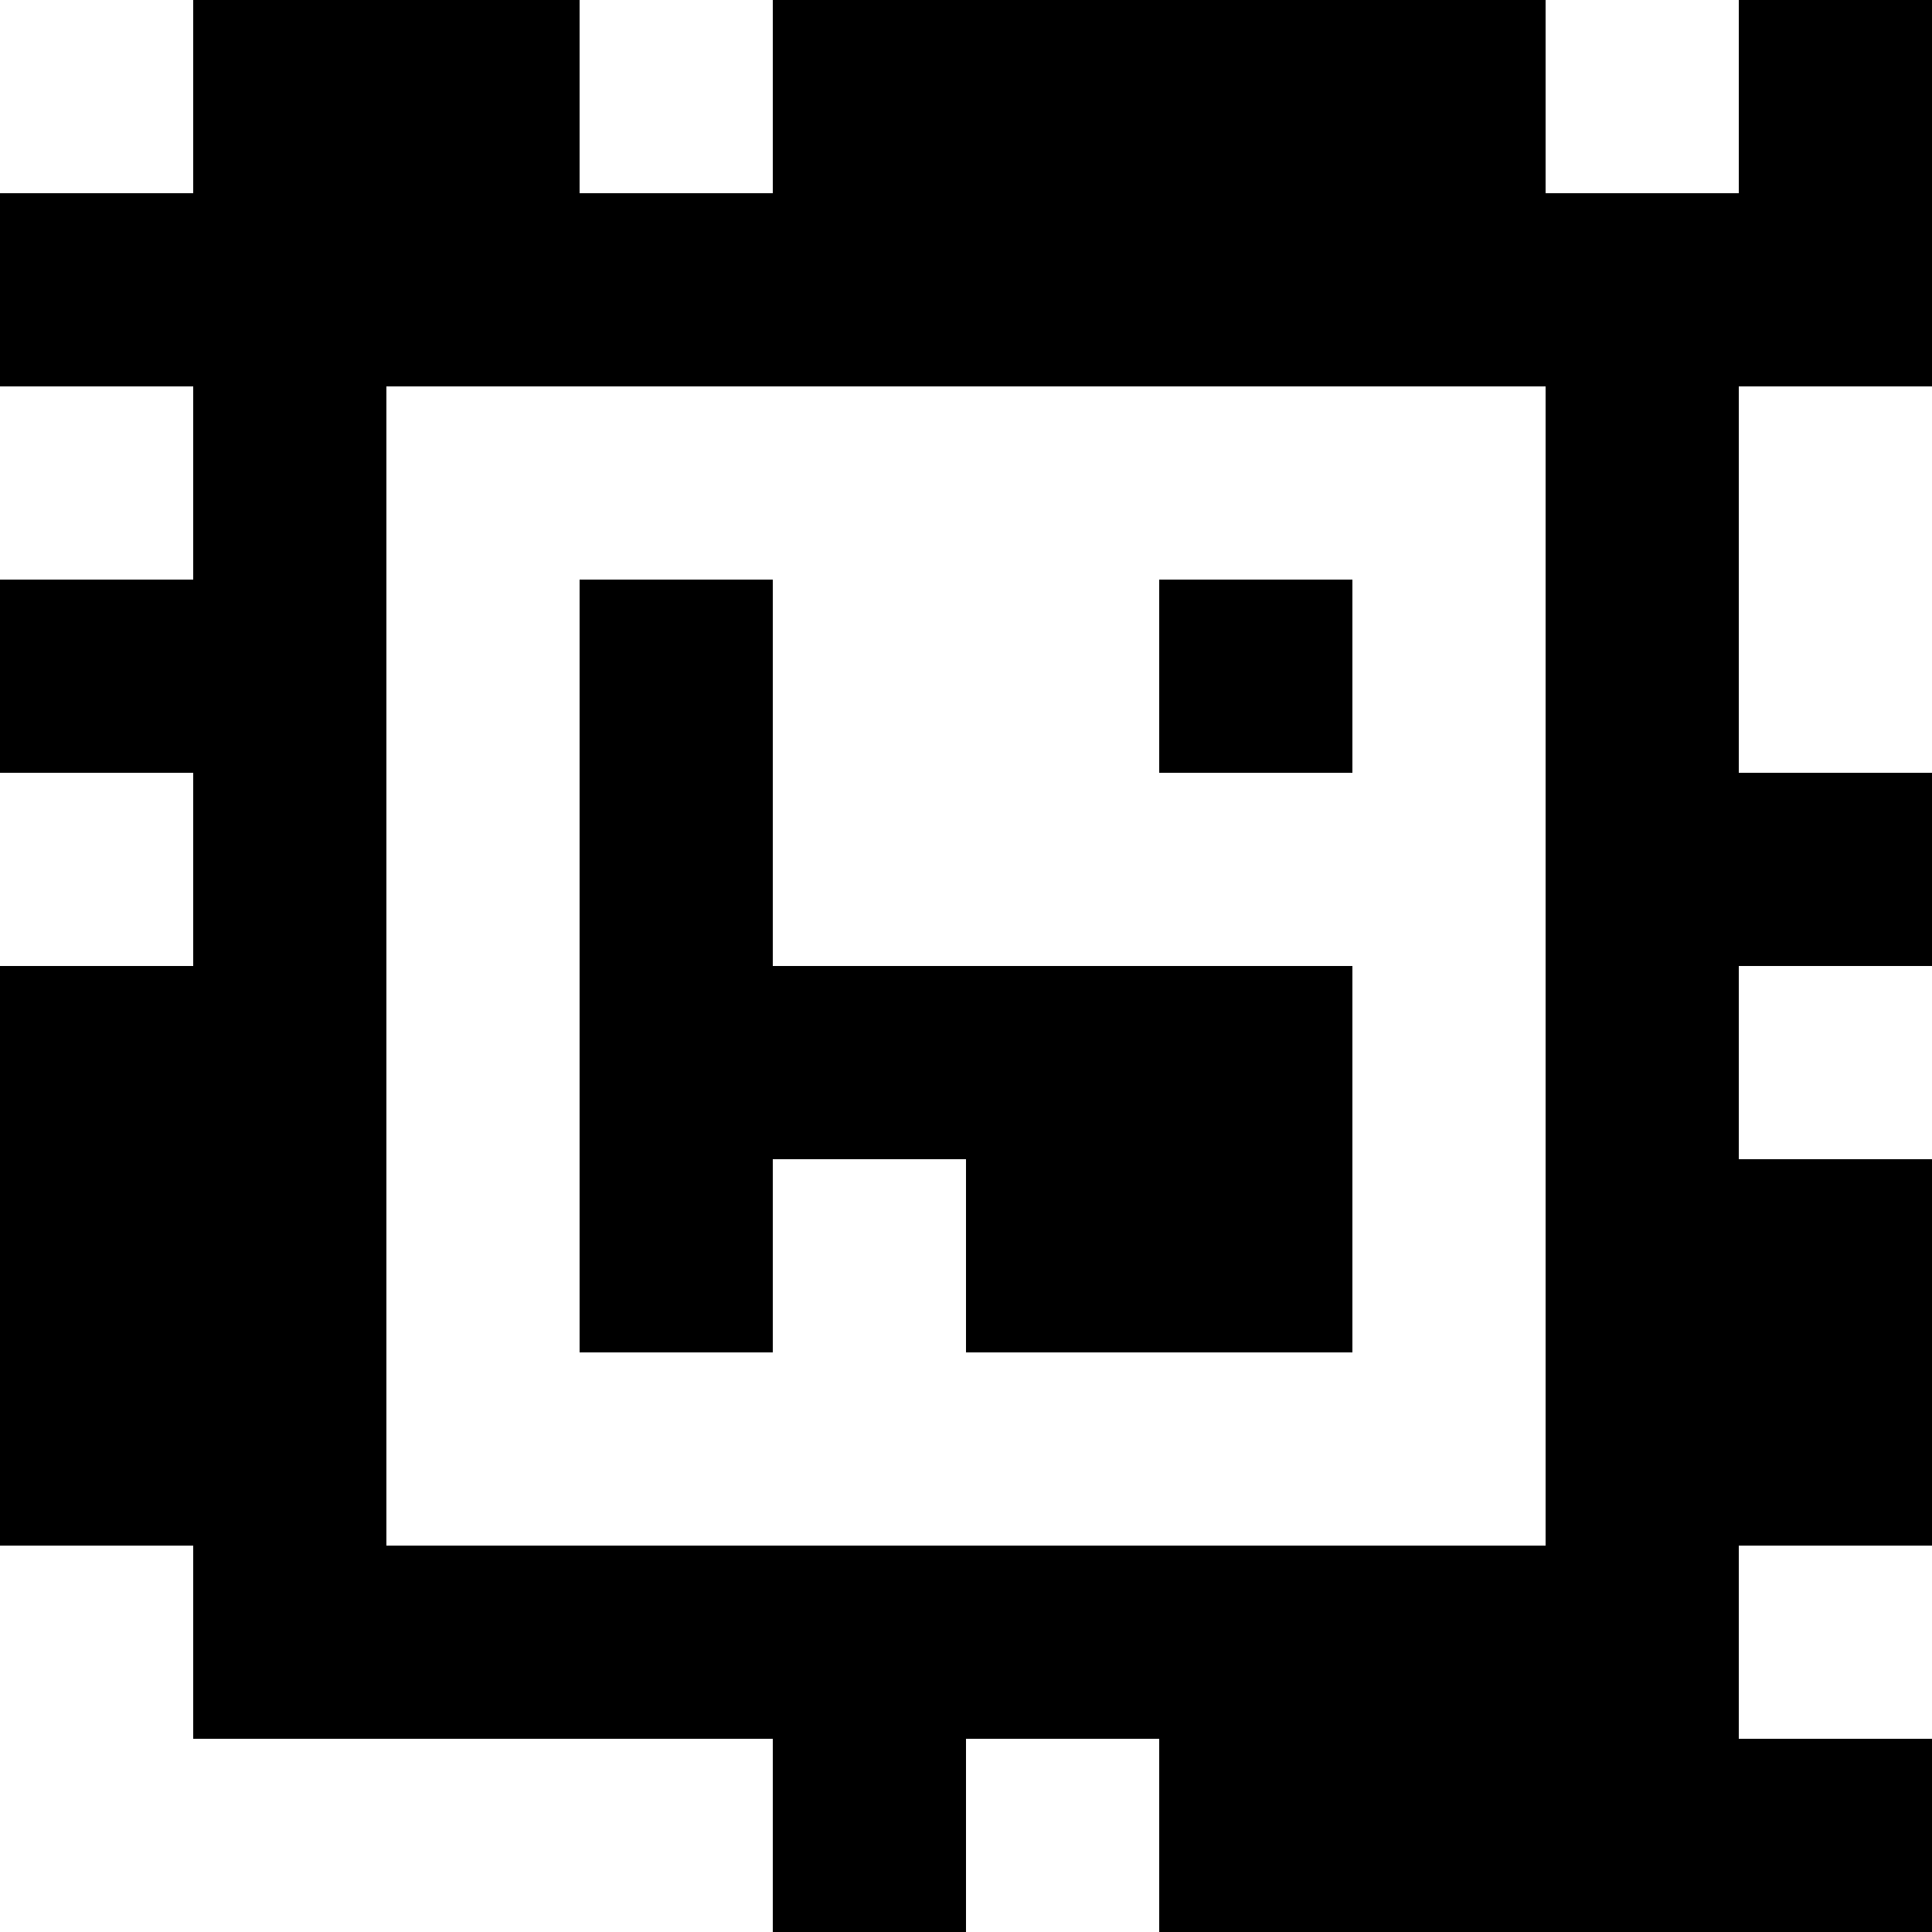 <?xml version="1.0" standalone="yes"?>
<svg xmlns="http://www.w3.org/2000/svg" width="100" height="100">
<rect width="100%" height="100%" fill="#808080" stroke="none"/>
<path style="fill:#ffffff; stroke:none;" d="M0 0L0 10L10 10L10 0L0 0z"/>
<path style="fill:#000000; stroke:none;" d="M10 0L10 10L0 10L0 20L10 20L10 30L0 30L0 40L10 40L10 50L0 50L0 80L10 80L10 90L40 90L40 100L50 100L50 90L60 90L60 100L100 100L100 90L90 90L90 80L100 80L100 60L90 60L90 50L100 50L100 40L90 40L90 20L100 20L100 0L90 0L90 10L80 10L80 0L40 0L40 10L30 10L30 0L10 0z"/>
<path style="fill:#ffffff; stroke:none;" d="M30 0L30 10L40 10L40 0L30 0M80 0L80 10L90 10L90 0L80 0M0 20L0 30L10 30L10 20L0 20M20 20L20 80L80 80L80 20L20 20M90 20L90 40L100 40L100 20L90 20z"/>
<path style="fill:#000000; stroke:none;" d="M30 30L30 70L40 70L40 60L50 60L50 70L70 70L70 50L40 50L40 30L30 30M60 30L60 40L70 40L70 30L60 30z"/>
<path style="fill:#ffffff; stroke:none;" d="M0 40L0 50L10 50L10 40L0 40M90 50L90 60L100 60L100 50L90 50M0 80L0 100L40 100L40 90L10 90L10 80L0 80M90 80L90 90L100 90L100 80L90 80M50 90L50 100L60 100L60 90L50 90z"/>
</svg>
